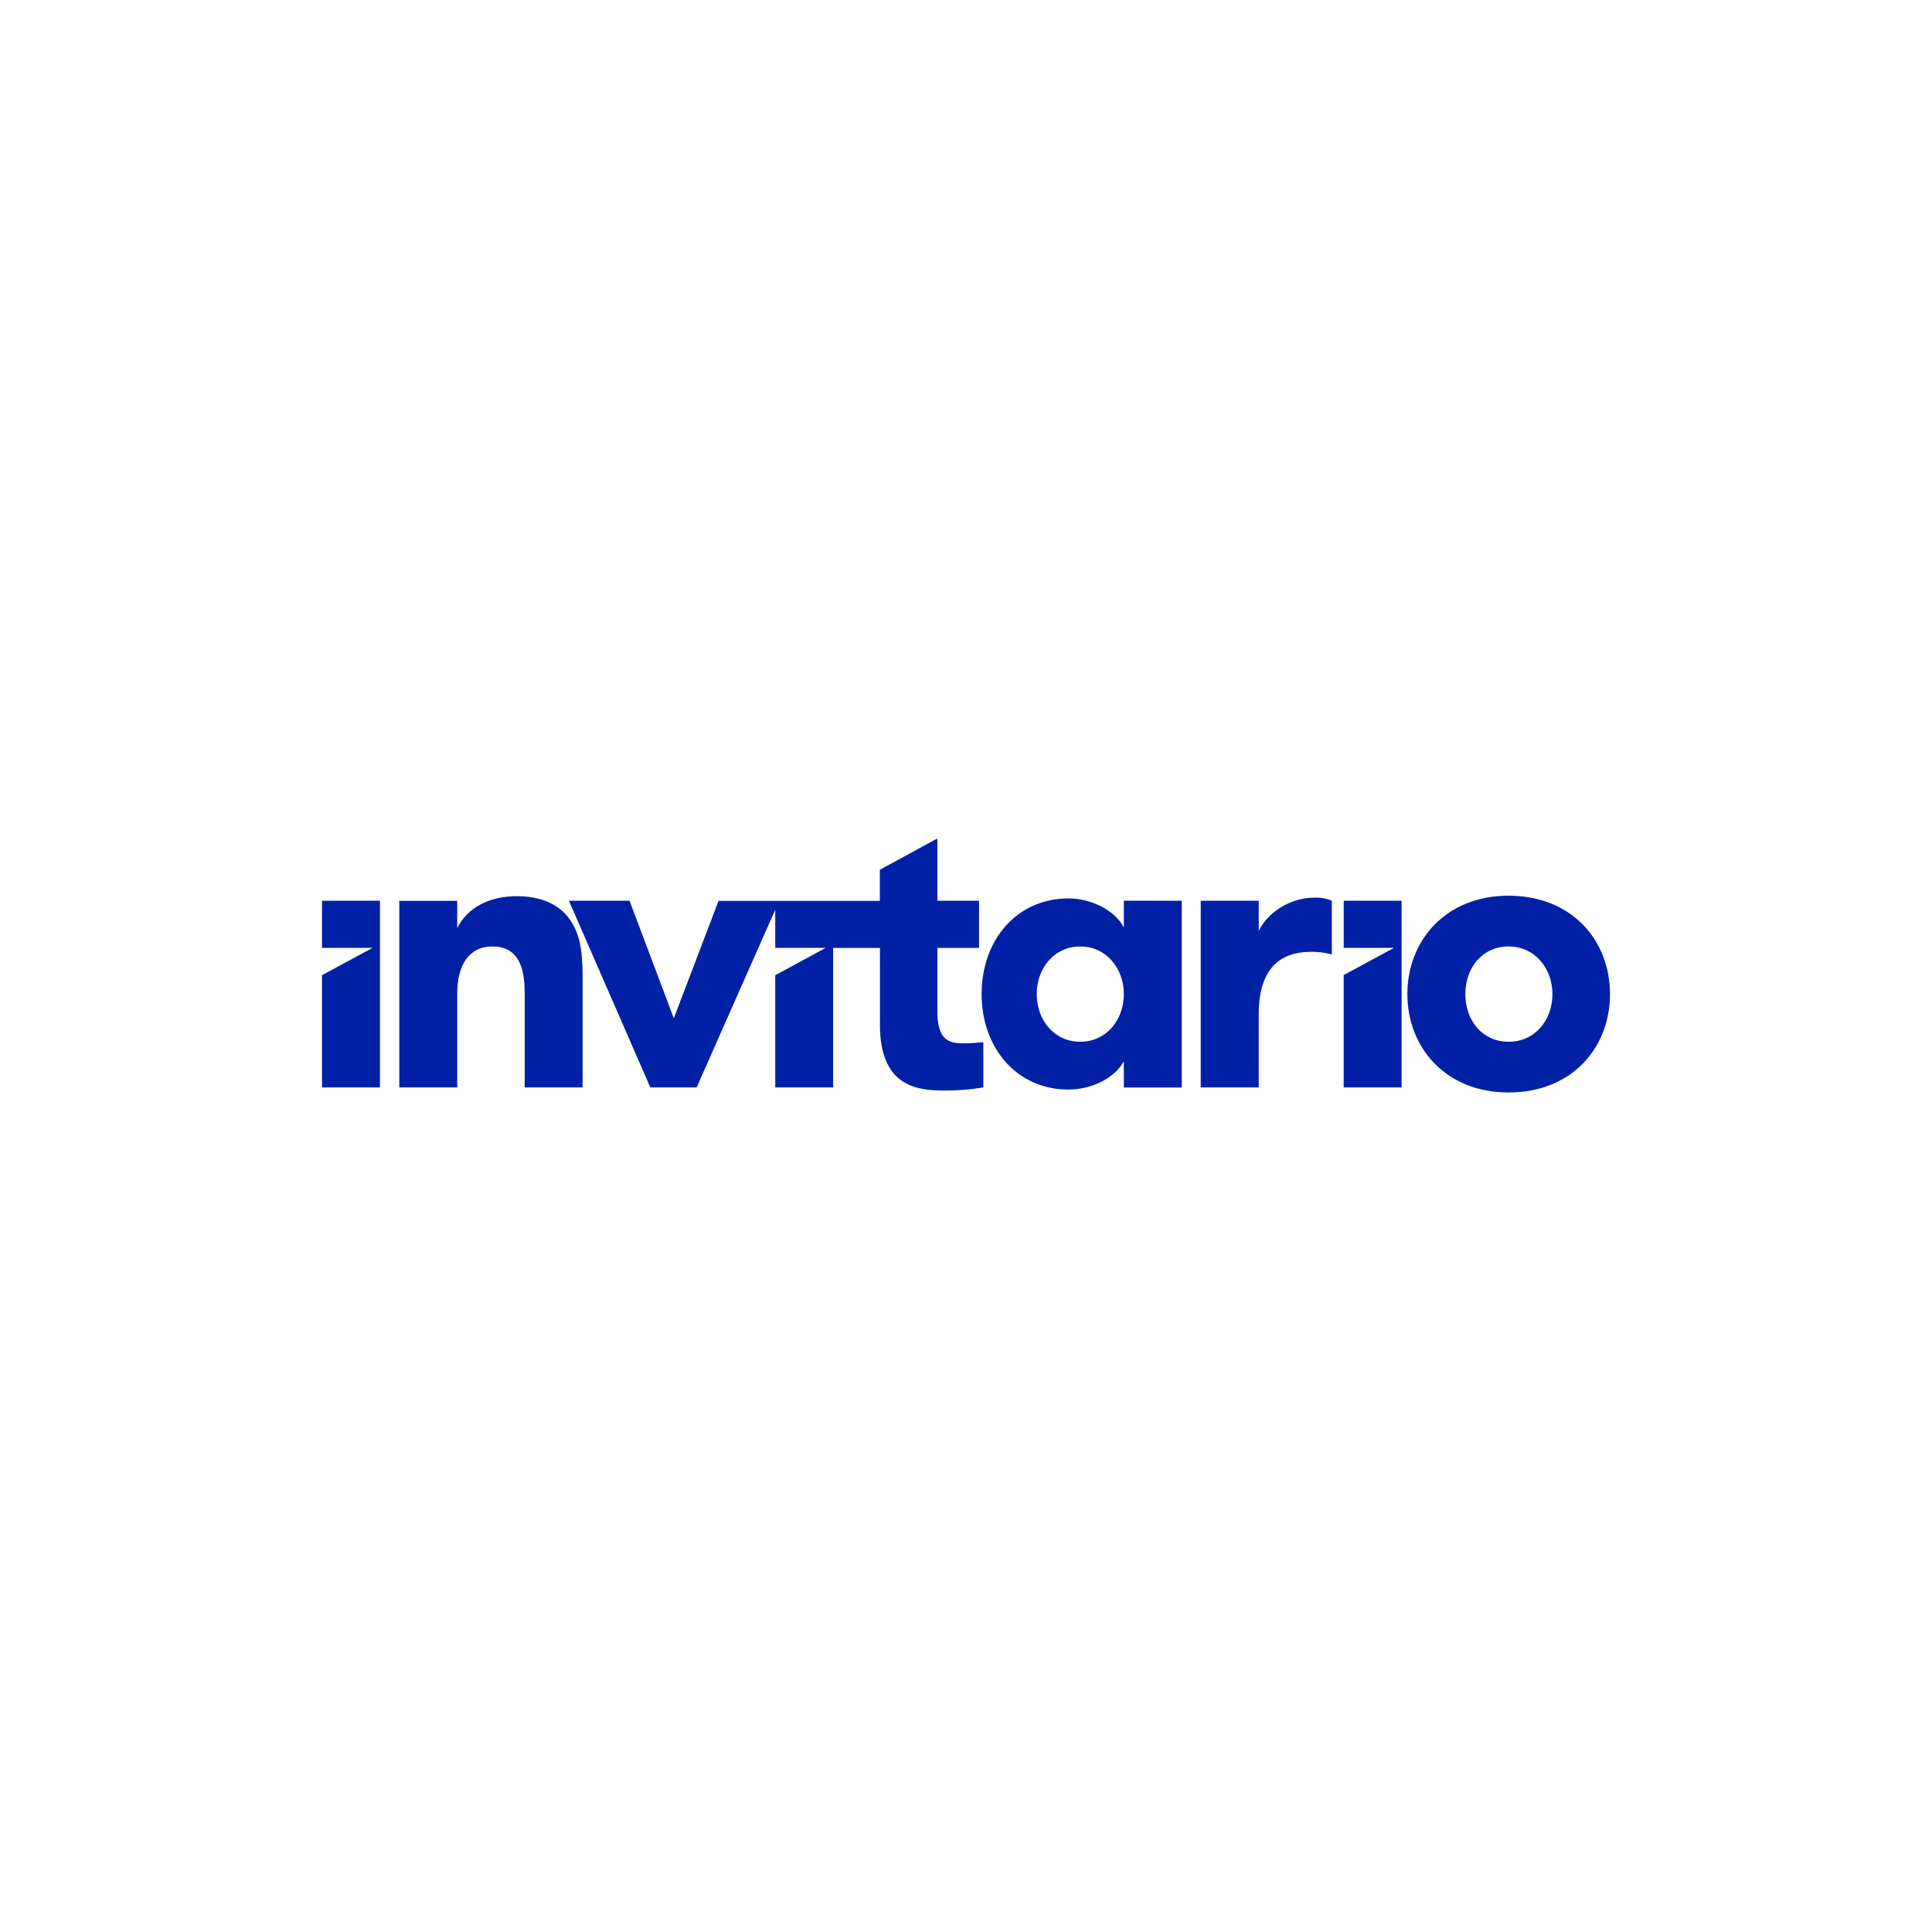 <svg width="1200" height="1200" viewBox="0 0 1200 1200" fill="none" xmlns="http://www.w3.org/2000/svg">
<rect width="1200" height="1200" fill="white"/>
<g clip-path="url(#clip0_6_196)">
<path d="M321.163 556.648C303.534 556.648 290.343 563.86 283.994 576.374V559.525H248.016V675.41H283.994V617.201C283.994 599.407 291.288 587.859 305.876 587.859C320.937 587.859 325.868 599.407 325.868 616.009V675.41H361.867V606.619C361.867 590.017 359.977 578.716 352.929 569.819C346.806 561.641 335.752 556.648 321.163 556.648Z" fill="#0020A6"/>
<path d="M698.039 576.065C692.614 565.483 677.841 558.025 663.623 558.025C631.734 558.025 609.707 583.606 609.707 617.385C609.707 651.165 631.734 676.746 663.623 676.746C677.841 676.746 692.614 669.637 698.039 659.055V675.492H734.017V559.463H698.039V576.065ZM670.978 647.055C654.746 647.055 643.938 633.576 643.938 617.468C643.938 601.359 654.746 587.88 670.978 587.88C687.211 587.88 698.039 601.585 698.039 617.468C698.039 633.35 687.293 647.055 670.978 647.055Z" fill="#0020A6"/>
<path d="M781.812 578.245V559.465H745.793V675.412H781.812V630.209C781.812 601.833 794.757 591.169 814.523 591.169C818.814 591.134 823.088 591.701 827.221 592.854V559.465C823.797 558.035 820.099 557.383 816.393 557.554C800.592 557.554 786.949 567.417 781.812 578.245Z" fill="#0020A6"/>
<path d="M936.961 556.341C897.921 556.341 874.148 584.244 874.148 617.448C874.148 650.652 897.921 678.555 936.961 678.555C976.473 678.555 999.999 650.652 999.999 617.448C999.999 584.244 976.473 556.341 936.961 556.341ZM936.961 647.036C920.729 647.036 910.147 633.804 910.147 617.448C910.147 601.093 920.729 587.861 936.961 587.861C953.193 587.861 964.247 601.319 964.247 617.448C964.247 633.578 953.44 647.057 936.961 647.057V647.036Z" fill="#0020A6"/>
<path d="M200 588.743H231.375L200 605.715V675.411H235.998V559.464H200V588.743Z" fill="#0020A6"/>
<path d="M834.594 588.743H865.825L834.594 605.633V675.411H870.572V559.464H834.594V588.743Z" fill="#0020A6"/>
<path d="M582.237 628.276V588.764H608.106V559.464H582.237V521H581.806L546.485 540.212V559.567H446.277L418.518 632.468L391.006 559.464H353.363L403.93 675.411H432.696L481.515 565.053V588.744H512.891L481.515 605.716V675.411H517.493V588.764H546.547V636.454C546.547 675.185 569.827 677.343 586.757 677.343C594.798 677.406 602.829 676.759 610.756 675.411V647.282C606.461 647.792 602.137 648.032 597.812 648.001C588.812 648.001 582.237 645.351 582.237 628.276Z" fill="#0020A6"/>
</g>
<defs>
<clipPath id="clip0_6_196">
<rect width="800" height="157.555" fill="white" transform="translate(200 521)"/>
</clipPath>
</defs>
</svg>
